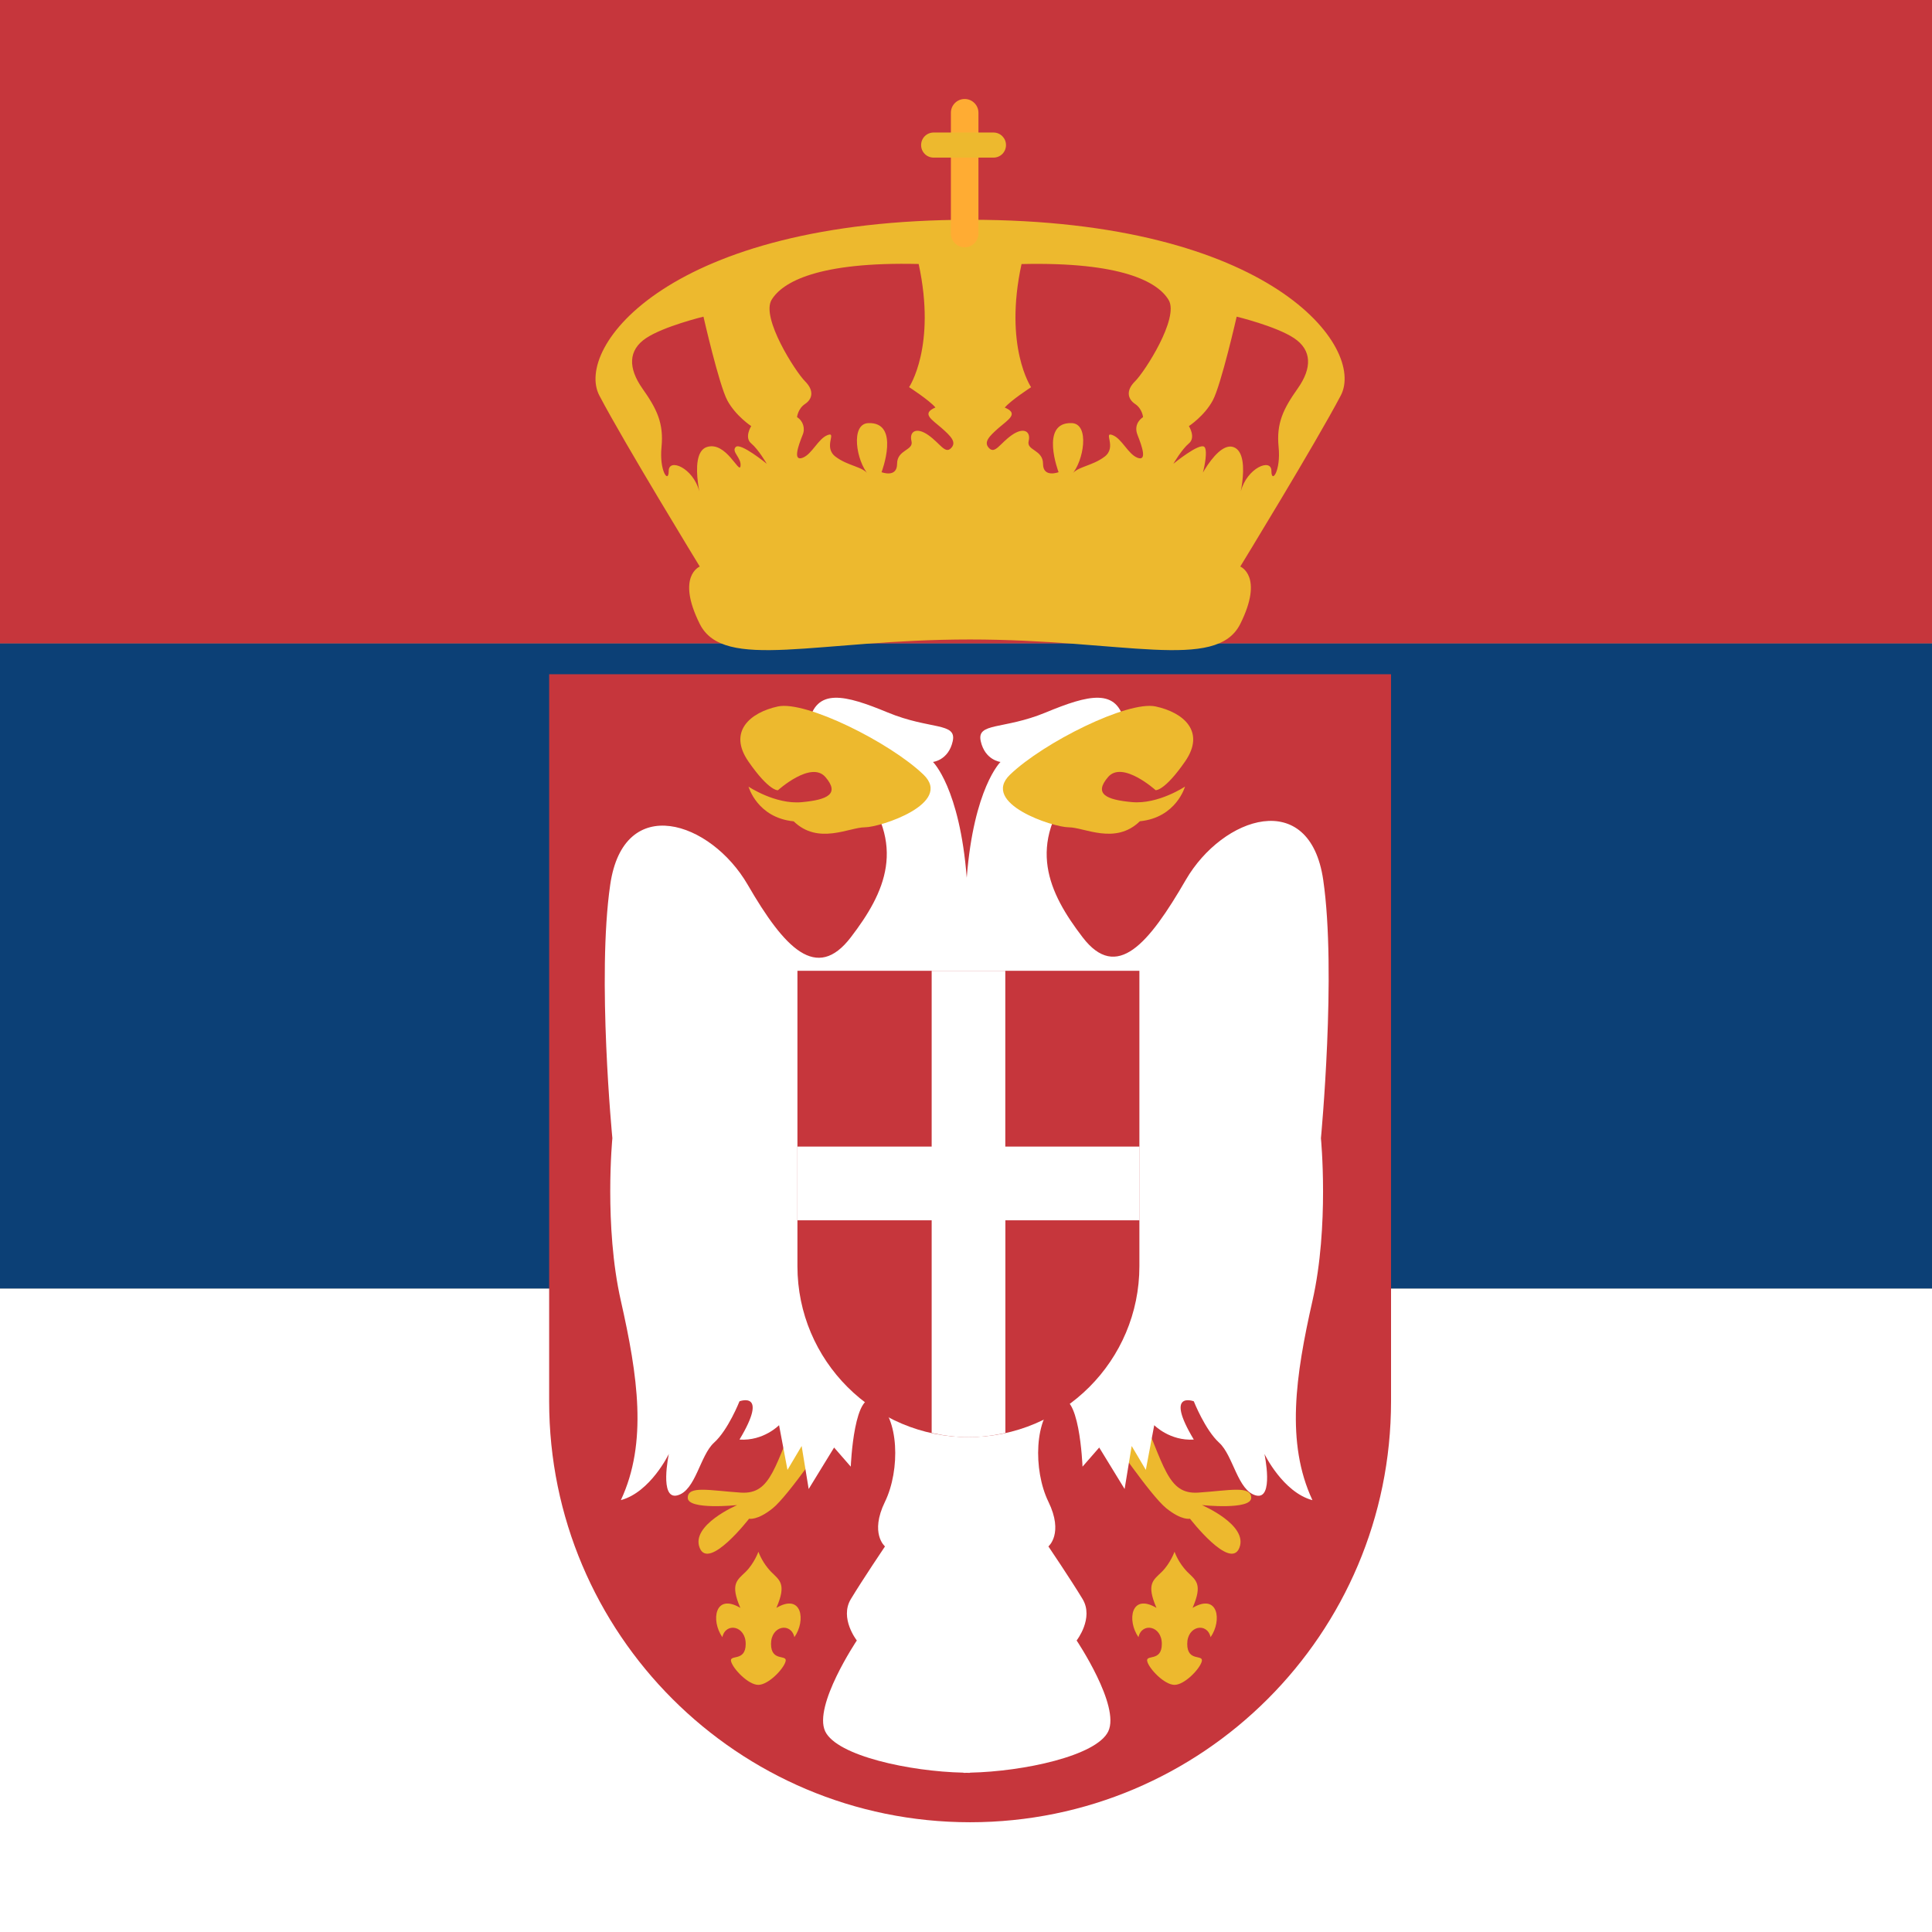 <?xml version="1.0" encoding="UTF-8" standalone="no"?>
<!-- Generator: Gravit.io -->
<svg xmlns="http://www.w3.org/2000/svg" xmlns:xlink="http://www.w3.org/1999/xlink" style="isolation:isolate" viewBox="960 600 100 100" width="100pt" height="100pt"><rect x="960" y="600" width="100" height="100" fill="#808080" stroke="none"/><g style="isolation:isolate"><rect x="993.3" y="600" width="33.4" height="100" transform="matrix(0,1,-1,0,1660,-360)" fill="rgb(12,64,118)"/><rect x="993.35" y="633.35" width="33.3" height="100" transform="matrix(0,1,-1,0,1693.35,-326.65)" fill="rgb(255,255,255)"/><rect x="993.35" y="566.65" width="33.3" height="100" transform="matrix(0,1,-1,0,1626.65,-393.35)" fill="rgb(198,54,60)"/><g><path d=" M 988.424 634.898 L 988.424 672.531 C 988.424 684.564 998.179 694.319 1010.212 694.319 C 1022.245 694.319 1032 684.564 1032 672.531 L 1032 634.898 L 988.424 634.898 Z " fill="rgb(198,54,60)"/><path d=" M 1010.212 611.375 C 994.612 611.375 989.724 617.998 991.023 620.474 C 992.322 622.95 996.22 629.324 996.22 629.324 C 996.22 629.324 994.984 629.819 996.22 632.295 C 997.456 634.771 1002.285 633.099 1010.208 633.099 C 1018.131 633.099 1022.96 634.771 1024.196 632.295 C 1025.432 629.819 1024.196 629.324 1024.196 629.324 C 1024.196 629.324 1028.094 622.95 1029.397 620.474 C 1030.701 617.998 1025.812 611.375 1010.212 611.375 Z  M 996.593 623.136 C 995.472 623.485 996.593 626.912 996.197 625.43 C 995.872 624.206 994.612 623.695 994.612 624.376 C 994.612 625.058 994.117 624.376 994.24 623.14 C 994.362 621.9 993.994 621.16 993.249 620.106 C 992.509 619.052 992.509 618.125 993.439 617.503 C 994.366 616.885 996.411 616.39 996.411 616.39 C 996.411 616.39 997.215 619.92 997.646 620.724 C 998.078 621.528 998.882 622.055 998.882 622.055 C 998.882 622.055 998.51 622.641 998.882 622.95 C 999.255 623.259 999.687 624.004 999.687 624.004 C 999.687 624.004 998.328 622.891 998.082 623.136 C 997.837 623.382 998.391 623.695 998.328 624.127 C 998.264 624.562 997.583 622.827 996.593 623.136 Z  M 1009.222 623.2 C 1008.913 623.509 1008.663 622.95 1008.045 622.518 C 1007.427 622.086 1007.055 622.336 1007.178 622.831 C 1007.3 623.326 1006.433 623.263 1006.433 624.008 C 1006.433 624.753 1005.629 624.44 1005.629 624.44 C 1005.629 624.44 1006.619 621.841 1004.947 621.9 C 1004.001 621.936 1004.329 623.881 1004.947 624.562 C 1004.674 624.146 1003.894 624.131 1003.244 623.635 C 1002.594 623.14 1003.335 622.332 1002.84 622.518 C 1002.345 622.704 1002.036 623.509 1001.541 623.695 C 1001.045 623.881 1001.295 623.132 1001.541 622.518 C 1001.691 622.181 1001.569 621.785 1001.255 621.591 C 1001.255 621.591 1001.295 621.16 1001.667 620.91 C 1002.04 620.664 1002.163 620.229 1001.667 619.733 C 1001.172 619.238 999.382 616.453 999.936 615.522 C 1000.495 614.595 1002.349 613.542 1007.55 613.664 C 1008.477 617.935 1007.055 620.038 1007.055 620.038 C 1007.055 620.038 1008.109 620.72 1008.418 621.092 C 1007.673 621.405 1008.231 621.714 1008.727 622.146 C 1009.222 622.582 1009.531 622.891 1009.222 623.2 Z  M 1018.88 622.518 C 1019.125 623.136 1019.375 623.881 1018.88 623.695 C 1018.385 623.509 1018.076 622.704 1017.58 622.518 C 1017.085 622.332 1017.826 623.14 1017.176 623.635 C 1016.527 624.131 1015.75 624.146 1015.473 624.562 C 1016.091 623.881 1016.42 621.936 1015.473 621.9 C 1013.801 621.837 1014.792 624.44 1014.792 624.44 C 1014.792 624.44 1013.987 624.749 1013.987 624.008 C 1013.987 623.267 1013.12 623.326 1013.243 622.831 C 1013.365 622.336 1012.997 622.086 1012.375 622.518 C 1011.757 622.95 1011.508 623.509 1011.199 623.2 C 1010.89 622.891 1011.199 622.582 1011.694 622.146 C 1012.193 621.714 1012.751 621.405 1012.007 621.096 C 1012.316 620.724 1013.369 620.042 1013.369 620.042 C 1013.369 620.042 1011.947 617.939 1012.874 613.668 C 1018.072 613.546 1019.93 614.595 1020.488 615.526 C 1021.047 616.453 1019.252 619.242 1018.753 619.733 C 1018.254 620.225 1018.381 620.66 1018.753 620.91 C 1019.125 621.156 1019.165 621.591 1019.165 621.591 C 1019.165 621.591 1018.63 621.9 1018.88 622.518 Z  M 1027.171 620.106 C 1026.426 621.16 1026.058 621.9 1026.181 623.14 C 1026.303 624.376 1025.808 625.058 1025.808 624.376 C 1025.808 623.695 1024.549 624.21 1024.224 625.43 C 1023.828 626.912 1024.949 623.489 1023.828 623.136 C 1022.837 622.827 1021.538 625.798 1021.847 625.489 C 1022.156 625.18 1022.592 623.386 1022.342 623.136 C 1022.096 622.887 1020.734 624.004 1020.734 624.004 C 1020.734 624.004 1021.165 623.259 1021.538 622.95 C 1021.91 622.641 1021.538 622.055 1021.538 622.055 C 1021.538 622.055 1022.342 621.528 1022.774 620.724 C 1023.206 619.92 1024.01 616.39 1024.01 616.39 C 1024.01 616.39 1026.054 616.885 1026.981 617.503 C 1027.908 618.121 1027.916 619.052 1027.171 620.106 Z " fill="rgb(237,185,46)"/><path d=" M 1010.644 612.088 C 1010.644 612.482 1010.325 612.801 1009.931 612.801 C 1009.537 612.801 1009.218 612.482 1009.218 612.088 L 1009.218 605.837 C 1009.218 605.443 1009.537 605.124 1009.931 605.124 C 1010.325 605.124 1010.644 605.443 1010.644 605.837 L 1010.644 612.088 Z " fill="rgb(255,172,51)"/><path d=" M 1012.07 607.508 C 1012.071 607.681 1012.003 607.847 1011.881 607.969 C 1011.759 608.091 1011.593 608.159 1011.42 608.158 L 1008.326 608.158 C 1008.154 608.159 1007.988 608.091 1007.866 607.969 C 1007.744 607.847 1007.676 607.681 1007.677 607.508 C 1007.677 607.148 1007.966 606.859 1008.326 606.859 L 1011.42 606.859 C 1011.781 606.859 1012.07 607.148 1012.07 607.508 Z " fill="rgb(237,185,46)"/><path d=" M 1001.442 672.777 C 1000.087 675.851 999.944 677.364 998.34 677.257 C 996.731 677.15 995.598 676.877 995.598 677.527 C 995.598 678.172 998.154 677.903 998.154 677.903 C 998.154 677.903 995.741 678.933 996.216 680.117 C 996.688 681.306 998.772 678.608 998.772 678.608 C 998.772 678.608 999.195 678.715 1000 678.065 C 1000.804 677.42 1002.931 674.29 1002.931 674.29 L 1001.442 672.777 Z  M 1018.919 672.777 C 1020.274 675.851 1020.417 677.364 1022.021 677.257 C 1023.629 677.15 1024.762 676.877 1024.762 677.527 C 1024.762 678.172 1022.211 677.903 1022.211 677.903 C 1022.211 677.903 1024.624 678.933 1024.148 680.117 C 1023.677 681.306 1021.593 678.608 1021.593 678.608 C 1021.593 678.608 1021.169 678.715 1020.365 678.065 C 1019.561 677.42 1017.434 674.29 1017.434 674.29 L 1018.919 672.777 Z " fill="rgb(237,185,46)"/><path d=" M 1028.49 645.546 C 1027.793 640.761 1023.289 642.246 1021.375 645.546 C 1019.462 648.846 1017.81 650.827 1016.039 648.517 C 1014.269 646.208 1013.1 643.732 1015.659 640.594 L 1018.218 637.457 C 1017.854 635.559 1016.321 635.971 1014.126 636.878 C 1011.931 637.786 1010.545 637.374 1010.763 638.364 C 1010.985 639.354 1011.785 639.438 1011.785 639.438 C 1011.785 639.438 1010.402 640.784 1010.038 645.431 C 1009.673 640.784 1008.291 639.438 1008.291 639.438 C 1008.291 639.438 1009.095 639.354 1009.313 638.364 C 1009.531 637.374 1008.144 637.786 1005.95 636.878 C 1003.755 635.971 1002.222 635.559 1001.857 637.457 L 1004.417 640.594 C 1006.976 643.732 1005.807 646.208 1004.036 648.517 C 1002.269 650.827 1000.614 649.096 998.7 645.792 C 996.787 642.492 992.279 641.006 991.585 645.792 C 990.888 650.577 991.696 658.912 991.696 658.912 C 991.696 658.912 991.257 663.452 992.136 667.33 C 993.012 671.208 993.527 674.674 992.136 677.646 C 993.669 677.234 994.62 675.253 994.62 675.253 C 994.62 675.253 994.109 677.646 995.06 677.4 C 996.01 677.154 996.228 675.336 996.957 674.674 C 997.69 674.017 998.276 672.531 998.276 672.531 C 998.276 672.531 999.813 671.953 998.276 674.512 C 999.52 674.595 1000.324 673.767 1000.324 673.767 L 1000.76 676.081 L 1001.493 674.845 L 1001.857 677.071 L 1003.173 674.924 L 1004.036 675.914 C 1004.036 675.914 1004.199 671.707 1005.367 672.531 C 1006.536 673.355 1006.607 676.081 1005.807 677.729 C 1005.003 679.377 1005.807 680.042 1005.807 680.042 C 1005.807 680.042 1004.638 681.777 1004.04 682.768 C 1003.442 683.758 1004.349 684.911 1004.349 684.911 C 1004.349 684.911 1002.083 688.294 1002.713 689.617 C 1003.323 690.885 1007.098 691.693 1009.86 691.752 L 1009.883 691.764 L 1010.038 691.76 L 1010.192 691.764 L 1010.216 691.752 C 1012.977 691.693 1016.752 690.885 1017.363 689.617 C 1017.996 688.298 1015.726 684.911 1015.726 684.911 C 1015.726 684.911 1016.63 683.758 1016.035 682.768 C 1015.437 681.777 1014.265 680.042 1014.265 680.042 C 1014.265 680.042 1015.069 679.377 1014.265 677.729 C 1013.464 676.081 1013.536 673.355 1014.704 672.531 C 1015.873 671.707 1016.031 675.914 1016.031 675.914 L 1016.895 674.924 L 1018.21 677.071 L 1018.575 674.845 L 1019.308 676.081 L 1019.743 673.767 C 1019.743 673.767 1020.548 674.591 1021.791 674.512 C 1020.254 671.953 1021.791 672.531 1021.791 672.531 C 1021.791 672.531 1022.378 674.017 1023.107 674.678 C 1023.835 675.34 1024.057 677.154 1025.008 677.404 C 1025.959 677.649 1025.448 675.257 1025.448 675.257 C 1025.448 675.257 1026.399 677.238 1027.932 677.649 C 1026.545 674.678 1027.056 671.208 1027.932 667.334 C 1028.811 663.456 1028.371 658.916 1028.371 658.916 C 1028.371 658.916 1029.187 650.331 1028.49 645.546 Z " fill="rgb(255,255,255)"/><path d=" M 1007.8 640.095 C 1006.057 638.423 1001.707 636.257 1000.265 636.566 C 998.823 636.878 997.666 637.869 998.74 639.418 C 999.813 640.967 1000.265 640.903 1000.265 640.903 C 1000.265 640.903 1001.98 639.354 1002.725 640.222 C 1003.47 641.089 1002.848 641.398 1001.489 641.521 C 1000.126 641.644 998.744 640.717 998.744 640.717 C 998.744 640.717 999.191 642.325 1001.081 642.512 C 1002.353 643.748 1003.957 642.821 1004.765 642.821 C 1005.573 642.821 1009.345 641.585 1007.8 640.095 Z  M 1012.28 640.095 C 1014.023 638.423 1018.373 636.257 1019.815 636.566 C 1021.257 636.874 1022.413 637.865 1021.34 639.414 C 1020.266 640.963 1019.815 640.899 1019.815 640.899 C 1019.815 640.899 1018.099 639.35 1017.355 640.218 C 1016.61 641.085 1017.232 641.394 1018.591 641.517 C 1019.953 641.64 1021.336 640.713 1021.336 640.713 C 1021.336 640.713 1020.888 642.321 1018.999 642.508 C 1017.727 643.748 1016.123 642.821 1015.314 642.821 C 1014.506 642.821 1010.731 641.585 1012.28 640.095 Z  M 1000.186 683.223 C 1000.728 681.971 1000.348 681.793 999.912 681.357 C 999.627 681.058 999.403 680.705 999.255 680.319 C 999.255 680.319 999.037 680.922 998.597 681.357 C 998.158 681.789 997.777 681.967 998.32 683.223 C 997.001 682.443 996.783 683.873 997.389 684.74 C 997.559 683.96 998.597 684.138 998.597 685.089 C 998.597 686.04 997.738 685.608 997.841 685.996 C 997.948 686.388 998.732 687.208 999.251 687.208 C 999.77 687.208 1000.558 686.388 1000.661 685.996 C 1000.768 685.604 999.908 686.04 999.908 685.089 C 999.908 684.138 1000.942 683.96 1001.117 684.74 C 1001.727 683.873 1001.509 682.443 1000.186 683.223 Z  M 1021.728 683.223 C 1022.271 681.971 1021.89 681.793 1021.451 681.357 C 1021.165 681.058 1020.942 680.705 1020.793 680.319 C 1020.793 680.319 1020.575 680.922 1020.136 681.357 C 1019.696 681.789 1019.316 681.967 1019.858 683.223 C 1018.539 682.443 1018.321 683.873 1018.927 684.74 C 1019.098 683.96 1020.136 684.138 1020.136 685.089 C 1020.136 686.04 1019.276 685.608 1019.383 685.996 C 1019.486 686.388 1020.274 687.208 1020.793 687.208 C 1021.312 687.208 1022.1 686.388 1022.203 685.996 C 1022.31 685.604 1021.451 686.04 1021.451 685.089 C 1021.451 684.138 1022.485 683.96 1022.659 684.74 C 1023.265 683.873 1023.051 682.443 1021.728 683.223 Z " fill="rgb(237,185,46)"/><path d=" M 1001.275 650.248 L 1001.275 665.535 C 1001.275 670.423 1005.237 674.385 1010.125 674.385 C 1015.013 674.385 1018.975 670.423 1018.975 665.535 L 1018.975 650.248 L 1001.275 650.248 Z " fill="rgb(198,54,60)"/><path d=" M 1018.975 659.348 L 1012.034 659.348 L 1012.034 650.248 L 1008.223 650.248 L 1008.223 659.348 L 1001.279 659.348 L 1001.279 663.163 L 1008.223 663.163 L 1008.223 674.171 C 1008.838 674.306 1009.471 674.389 1010.129 674.389 C 1010.787 674.389 1011.42 674.306 1012.038 674.171 L 1012.038 663.163 L 1018.983 663.163 L 1018.983 659.348 L 1018.975 659.348 Z " fill="rgb(255,255,255)"/></g></g></svg>
